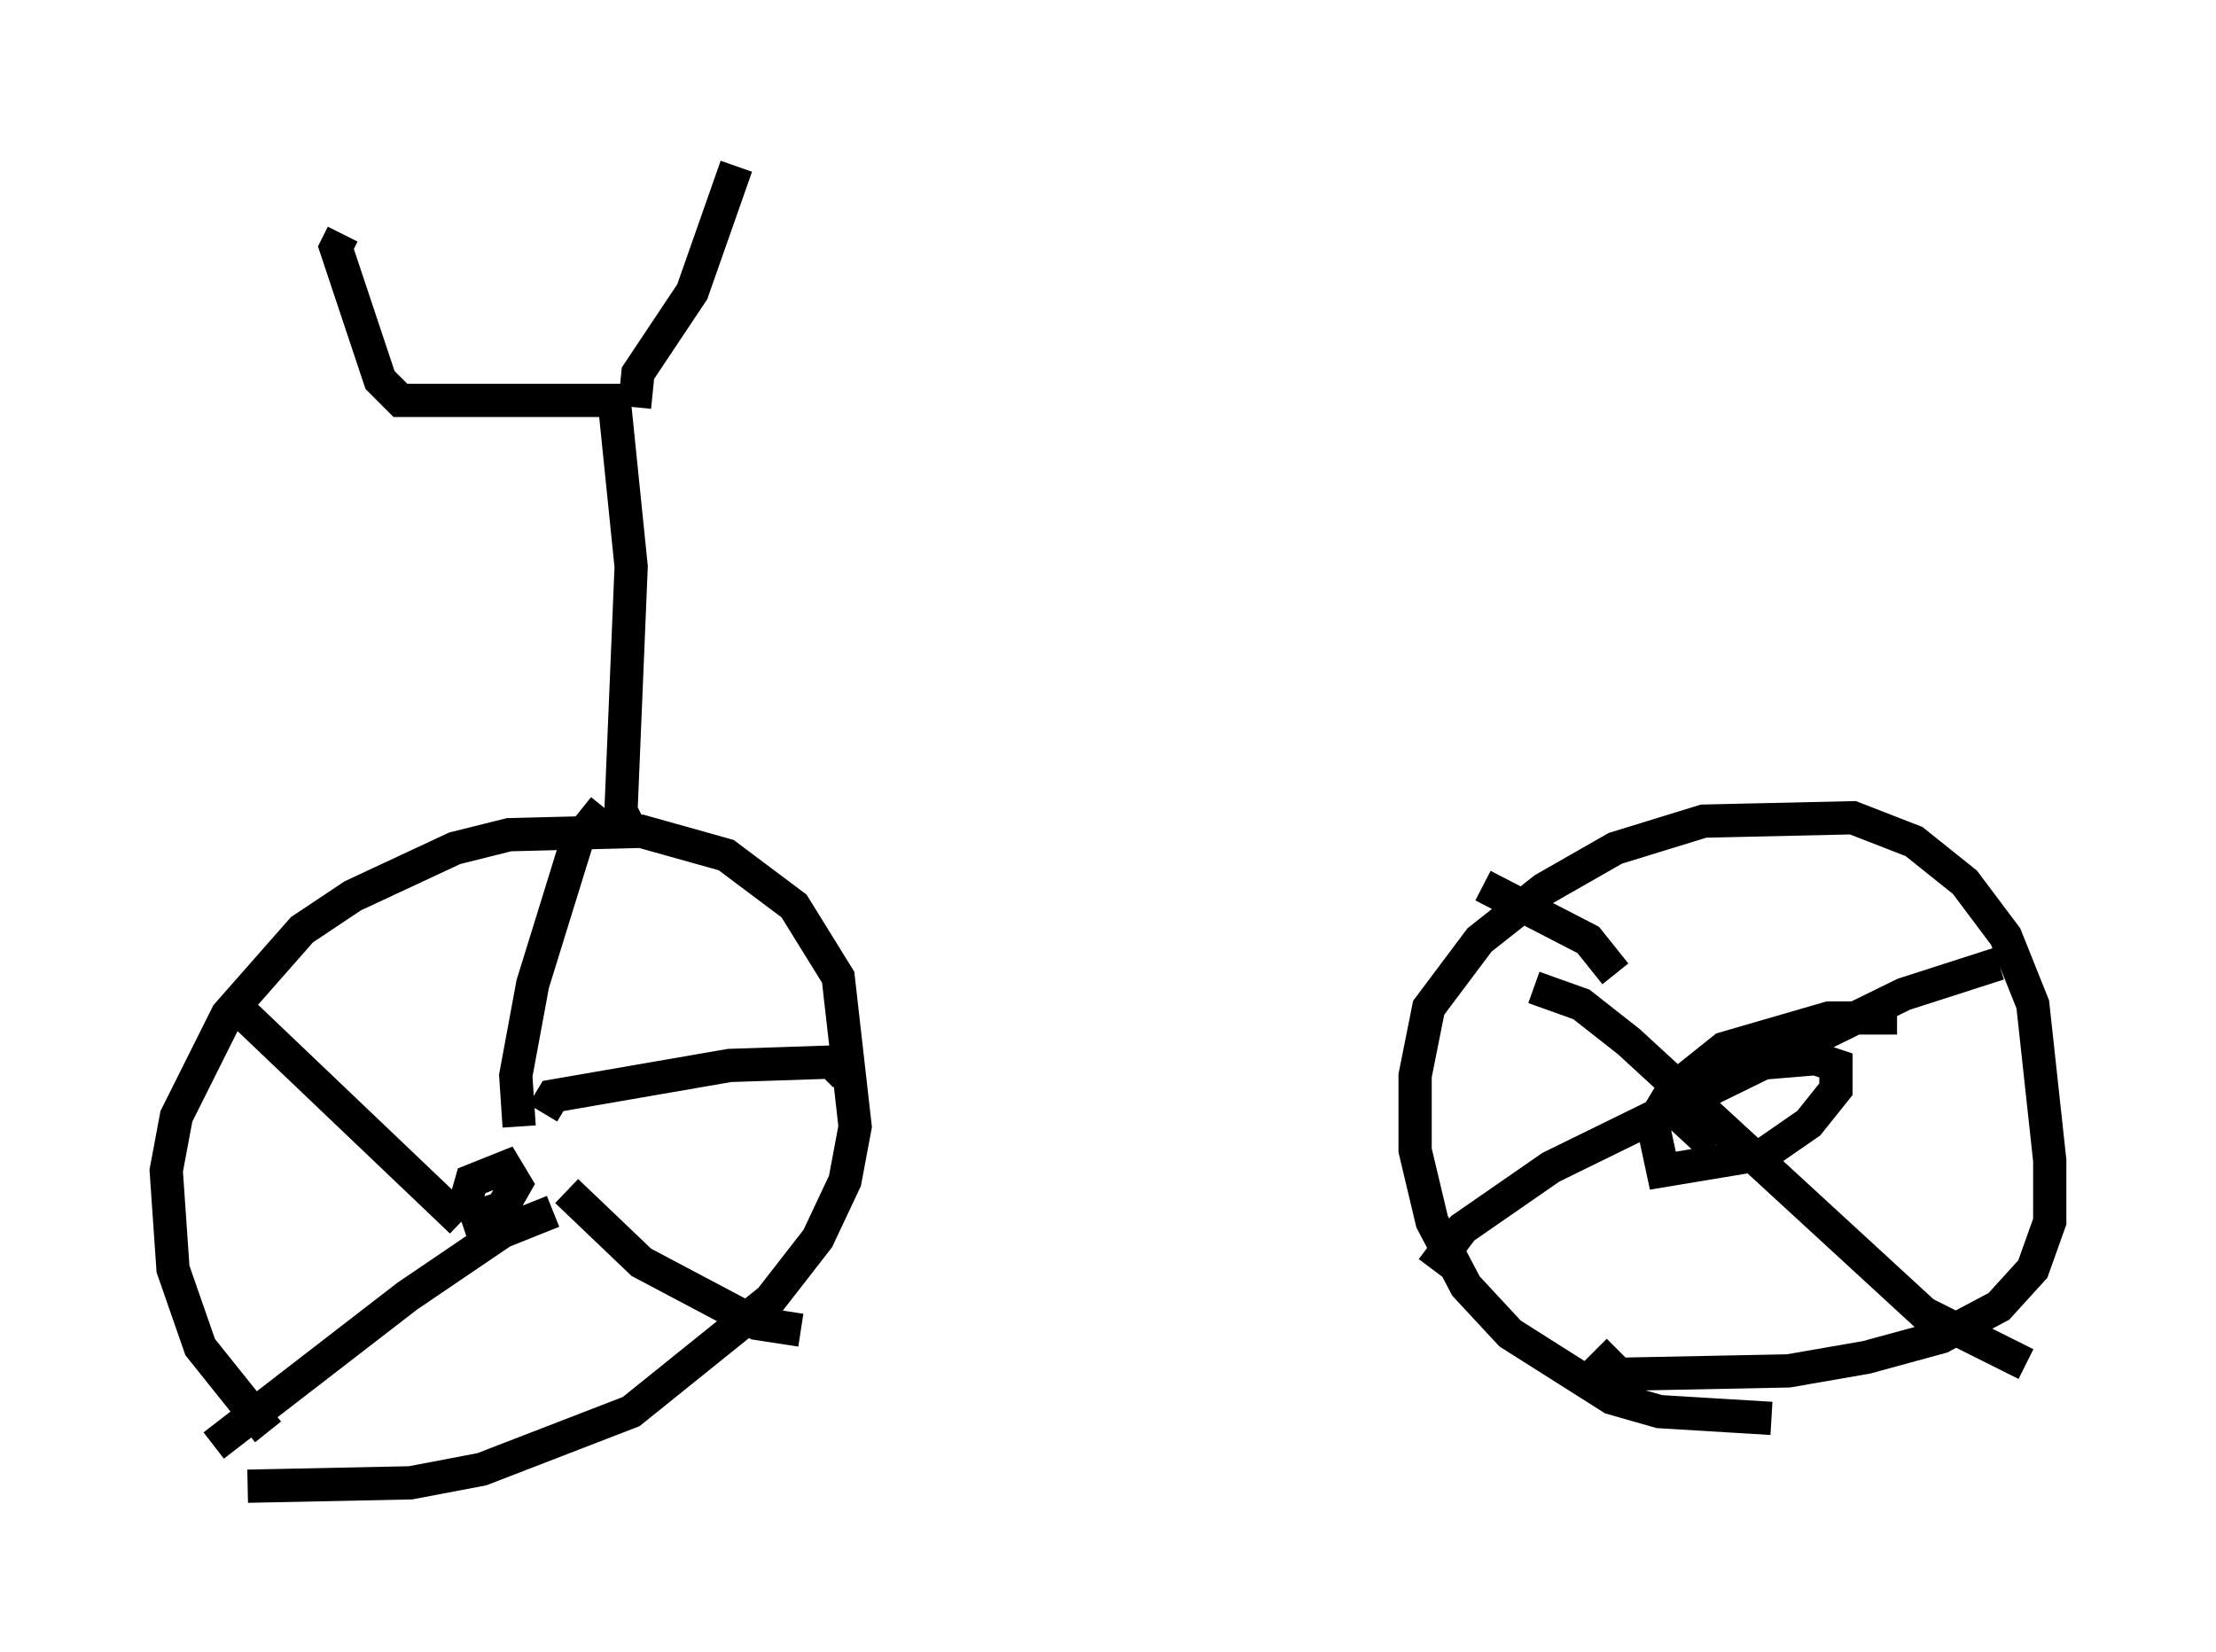 <?xml version="1.0" encoding="utf-8" ?>
<svg baseProfile="full" height="49.711" version="1.1" width="66.657" xmlns="http://www.w3.org/2000/svg" xmlns:ev="http://www.w3.org/2001/xml-events" xmlns:xlink="http://www.w3.org/1999/xlink"><defs /><rect fill="white" height="49.711" width="66.657" x="0" y="0" /><path d="M9.492, 43.588 m-1.429, -0.51 l-2.042, -2.552 -0.817, -2.348 l-0.204, -2.96 0.306, -1.633 l1.531, -3.063 2.246, -2.552 l1.531, -1.021 3.063, -1.429 l1.633, -0.408 3.981, -0.102 l2.552, 0.715 2.042, 1.531 l1.327, 2.144 0.51, 4.492 l-0.306, 1.633 -0.817, 1.735 l-1.429, 1.838 -4.185, 3.369 l-4.492, 1.735 -2.144, 0.408 l-4.9, 0.102 m7.656, -7.758 l-1.123, -0.715 0.204, -0.715 l1.021, -0.408 0.306, 0.51 l-0.408, 0.715 -1.225, 0.408 m0.0, 0.0 l-6.533, -6.227 m8.269, 3.369 l-0.102, -1.531 0.51, -2.756 l1.327, -4.288 0.817, -1.021 m-1.838, 9.188 l0.306, -0.51 5.308, -0.919 l3.063, -0.102 0.408, 0.408 m-8.779, 4.083 l-1.531, 0.613 -2.858, 1.94 l-5.819, 4.492 m10.617, -7.656 l2.246, 2.144 3.471, 1.838 l1.327, 0.204 m29.196, 2.654 l-3.369, -0.204 -1.429, -0.408 l-3.063, -1.94 -1.327, -1.429 l-1.021, -1.94 -0.51, -2.144 l0.0, -2.246 0.408, -2.042 l1.531, -2.042 1.94, -1.531 l2.144, -1.225 2.654, -0.817 l4.492, -0.102 1.838, 0.715 l1.531, 1.225 1.225, 1.633 l0.817, 2.042 0.51, 4.696 l0.0, 1.838 -0.51, 1.429 l-1.021, 1.123 -1.735, 0.919 l-2.246, 0.613 -2.348, 0.408 l-5.104, 0.102 -0.715, -0.715 m-1.838, -10.923 l1.429, 0.51 1.429, 1.123 l8.881, 8.167 3.063, 1.531 m-0.817, -12.046 l-2.858, 0.919 -10.617, 5.206 l-2.654, 1.838 -0.919, 1.225 m8.473, -3.675 l-1.327, -1.225 0.613, -0.613 l1.327, -0.613 2.45, -0.204 l0.613, 0.204 0.0, 0.715 l-0.817, 1.021 -1.327, 0.919 l-3.063, 0.51 -0.306, -1.429 l0.613, -1.021 1.531, -1.225 l3.165, -0.919 2.042, 0.0 m-8.473, -1.327 l-0.817, -1.021 -3.165, -1.633 m-25.623, -1.633 l-0.306, -0.613 0.306, -7.35 l-0.51, -5.002 -6.431, 0.0 l-0.613, -0.613 -1.327, -3.981 l0.204, -0.408 m8.779, 5.206 l0.102, -1.021 1.633, -2.45 l1.327, -3.777 " fill="none" stroke="black" stroke-width="1" /></svg>